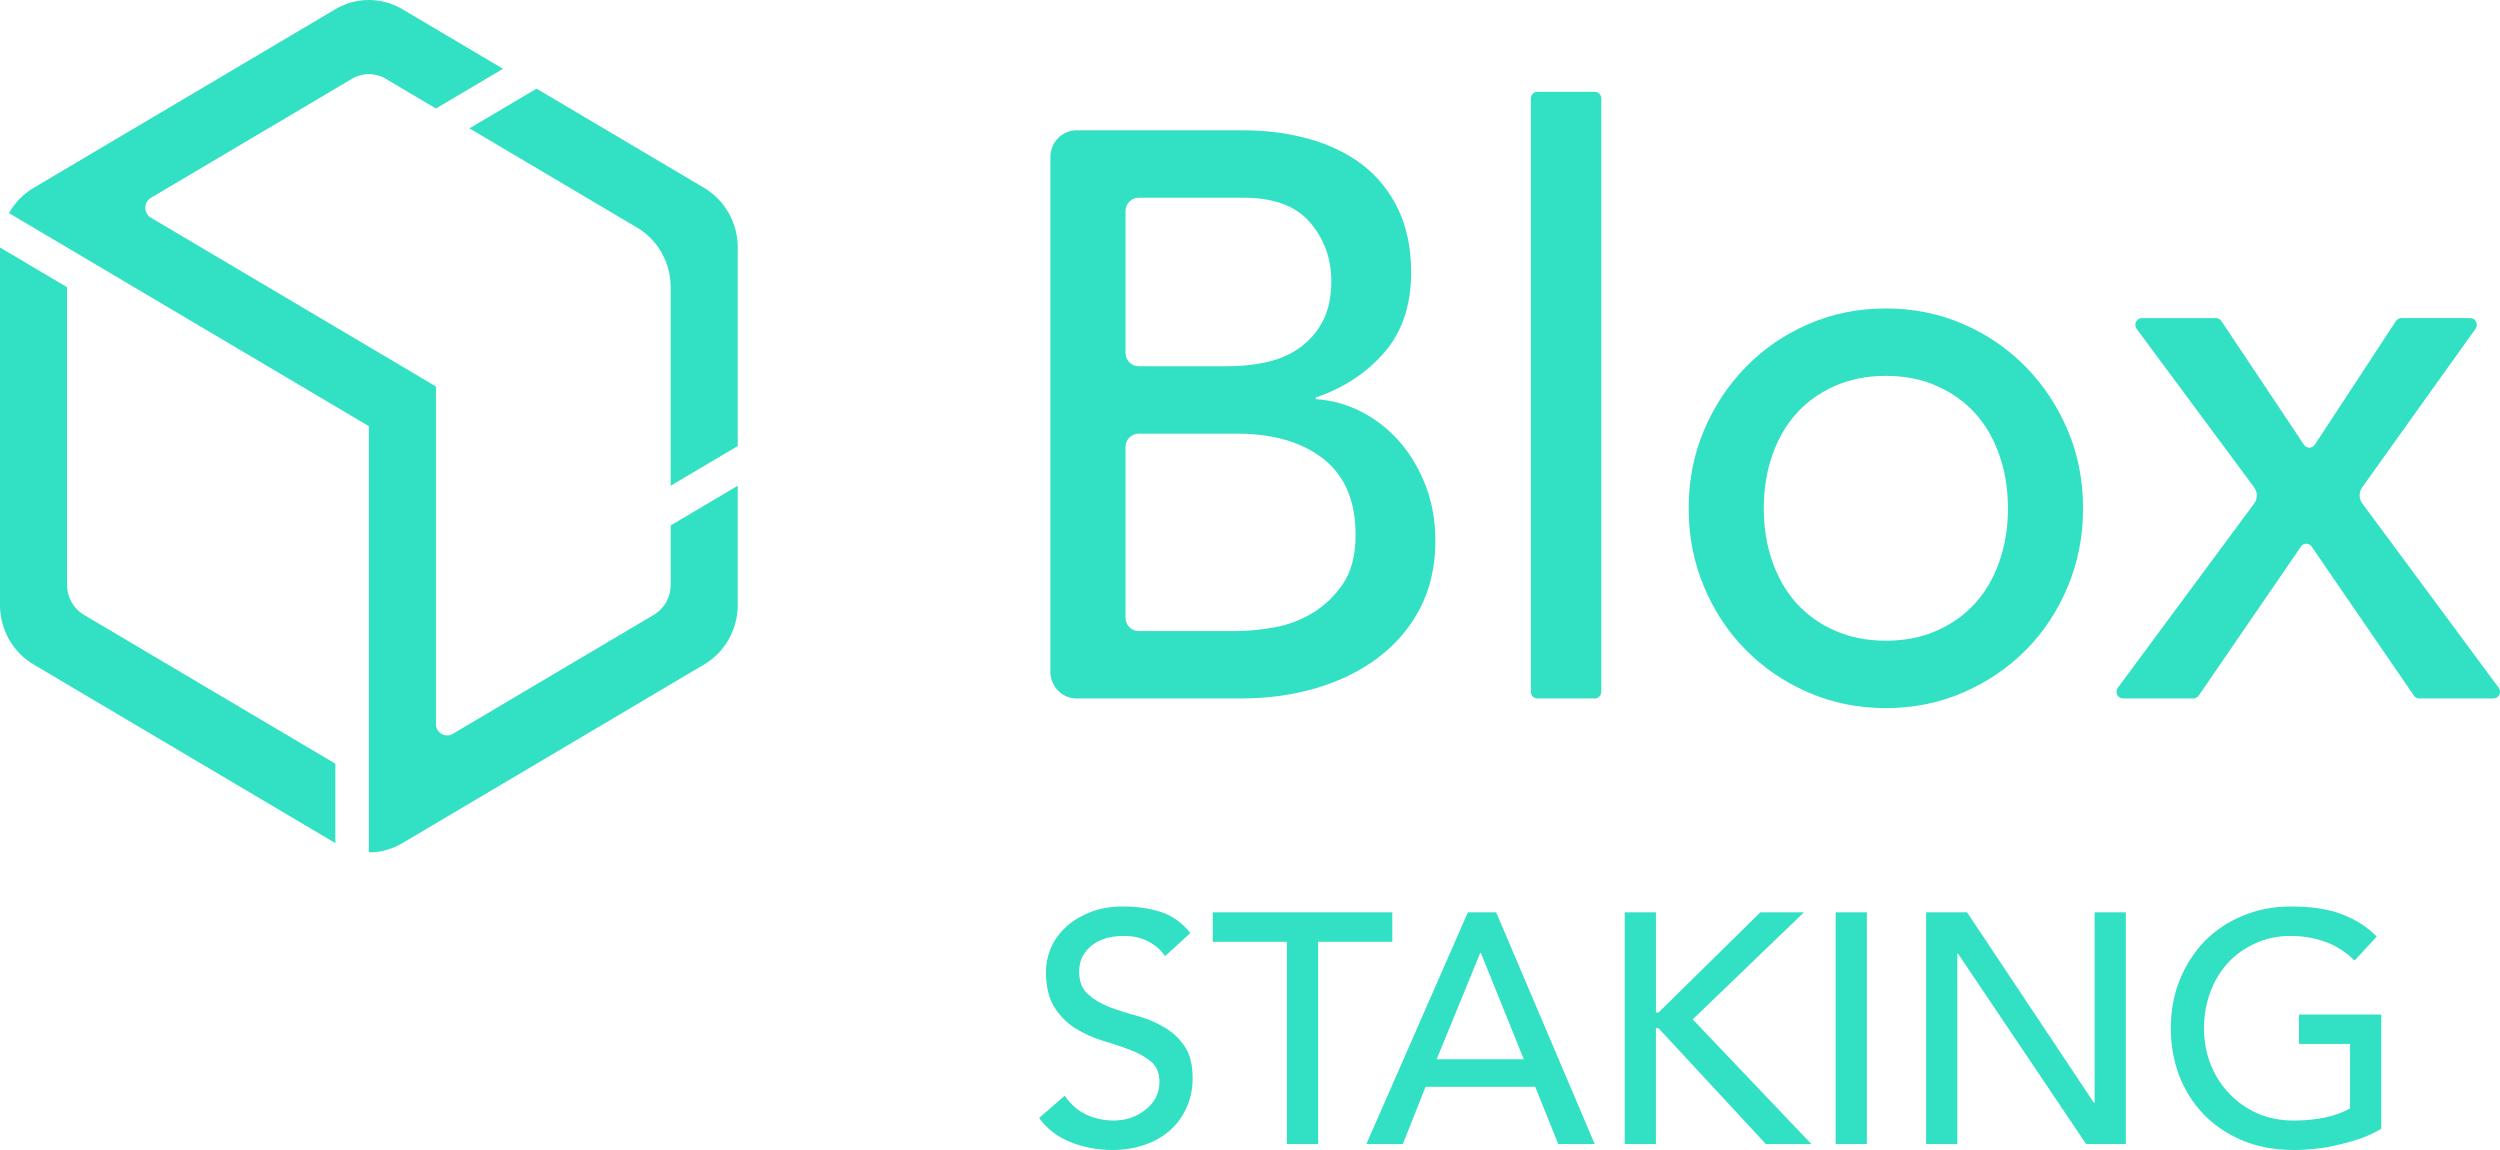 <?xml version="1.0" ?>
<svg xmlns="http://www.w3.org/2000/svg" viewBox="0 0 2000 920" fill="none">
	<path d="M295.097 0c9.142 0 18.284 2.395 26.496 7.188l80.814 47.847-53.654 31.767-26.828-15.883-13.438-7.956c-8.284-4.906-18.493-4.906-26.78 0l-13.396 7.93-134.177 79.442-13.409 7.939c-5.964 3.53-5.964 12.356 0 15.888l13.409 7.938 187.709 111.136 26.91 15.933v270.012c0 7.06 7.453 11.474 13.417 7.944l13.409-7.939 134.135-79.417 13.415-7.944c8.3-4.913 13.413-13.995 13.413-23.823v-47.65l53.654-31.767v95.3c0 19.599-10.165 37.713-26.68 47.562l-241.671 143.086c-8.276 4.899-17.511 7.349-26.747 7.349l-.001-340.946-26.822-15.883-261.086-154.581c4.578-8.131 11.184-15.062 19.352-19.966l242.125-143.349 1.435-.812c7.82-4.23 16.409-6.345 24.996-6.345zm-295.097 197.985l53.654 31.767v238.25c0 9.4 4.678 18.119 12.349 23.16l1.064.663 13.415 7.944 187.789 111.184v63.533l-241.445-142.952-.082-.048c-16.511-9.776-26.698-27.826-26.744-47.372v-286.129zm1508.68 48.787c22.13 0 42.79 4.173 61.99 12.52 19.19 8.345 35.89 19.794 50.08 34.346 14.19 14.552 25.36 31.458 33.49 50.718 8.14 19.26 12.21 40.017 12.21 62.273 0 22.257-4.07 43.121-12.21 62.595-8.13 19.474-19.3 36.38-33.49 50.718-14.19 14.338-30.89 25.679-50.08 34.026-19.2 8.346-39.86 12.519-61.99 12.519-22.11 0-42.77-4.173-61.97-12.519-19.2-8.347-35.89-19.688-50.09-34.026-14.18-14.338-25.35-31.244-33.49-50.718-8.14-19.474-12.2-40.338-12.2-62.595 0-22.256 4.06-43.013 12.2-62.273 8.14-19.26 19.31-36.166 33.49-50.718 14.2-14.552 30.89-26.001 50.09-34.346 19.2-8.347 39.86-12.52 61.97-12.52zm-514.377-142.523c19.207 0 37.047 2.354 53.527 7.063 16.49 4.707 30.68 11.662 42.57 20.864 11.9 9.202 21.29 20.972 28.18 35.31 6.88 14.338 10.32 31.136 10.32 50.397 0 26.107-7.09 47.4-21.28 63.878-14.19 16.478-32.55 28.569-55.09 36.273v1.284c13.35.856 25.87 4.387 37.56 10.593 11.69 6.206 21.81 14.338 30.36 24.395 8.56 10.058 15.34 21.722 20.35 34.99 5.01 13.268 7.51 27.606 7.51 43.014 0 20.543-4.07 38.626-12.2 54.248-8.14 15.622-19.31 28.782-33.5 39.483-14.19 10.7-30.68 18.831-49.45 24.395-18.79 5.564-39.03 8.347-60.732 8.347h-131.181c-11.567 0-20.943-9.616-20.943-21.477v-411.58c0-11.861 9.376-21.477 20.943-21.477h133.056zm281.497-30.816c2.89 0 5.24 2.404 5.24 5.369v474.61c0 2.966-2.35 5.37-5.24 5.37h-45.87c-2.89 0-5.24-2.404-5.24-5.37v-474.61c0-2.966 2.35-5.369 5.24-5.369h45.87zm496.99 181.043c1.73 0 3.34.875 4.32 2.337l66.08 98.989c1.64 2.447 4.89 3.073 7.28 1.398.54-.384 1.01-.871 1.38-1.434l64.88-98.917c.98-1.483 2.61-2.373 4.35-2.373h55.12c2.89 0 5.23 2.404 5.23 5.37 0 1.141-.35 2.253-1.01 3.174l-90.7 126.878c-2.73 3.832-2.69 9.055.11 12.839l109.1 147.431c1.75 2.362 1.3 5.73-1 7.523-.91.708-2.03 1.092-3.16 1.092h-59.36c-1.71 0-3.3-.851-4.29-2.28l-81.8-119.236c-1.66-2.425-4.92-3.008-7.29-1.302-.49.356-.92.797-1.27 1.302l-81.8 119.236c-.98 1.429-2.58 2.28-4.28 2.28h-56.23c-2.89 0-5.23-2.404-5.23-5.37 0-1.172.37-2.312 1.07-3.245l109.01-147.314c2.84-3.84 2.84-9.151-.01-12.989l-93.97-126.77c-1.75-2.361-1.3-5.729 1-7.524.91-.71 2.03-1.095 3.17-1.095h59.3zm-264.11 46.224c-15.02 0-28.59 2.675-40.68 8.025-12.11 5.35-22.34 12.626-30.68 21.828-8.35 9.202-14.82 20.33-19.41 33.384-4.59 13.054-6.88 27.284-6.88 42.692 0 15.408 2.29 29.639 6.88 42.693 4.59 13.055 11.06 24.182 19.41 33.384 8.34 9.202 18.57 16.478 30.68 21.828 12.09 5.35 25.66 8.025 40.68 8.025 15.03 0 28.59-2.675 40.7-8.025 12.1-5.35 22.33-12.626 30.68-21.828 8.34-9.202 14.82-20.329 19.4-33.384 4.59-13.054 6.89-27.285 6.89-42.693 0-15.408-2.3-29.638-6.89-42.692-4.58-13.054-11.06-24.182-19.4-33.384-8.35-9.202-18.58-16.478-30.68-21.828-12.11-5.35-25.67-8.025-40.7-8.025zm-519.38 46.224h-78.429c-5.779 0-10.468 4.808-10.468 10.738v136.454c0 5.931 4.689 10.739 10.468 10.739h77.799c9.184 0 19.31-.963 30.36-2.889 11.06-1.926 21.39-5.778 30.99-11.556 9.6-5.778 17.74-13.589 24.42-23.433 6.68-9.844 10.02-22.898 10.02-39.161 0-26.965-8.56-47.188-25.67-60.669-17.11-13.482-40.28-20.223-69.49-20.223zm-560.066-276.006l134.265 79.499 1.317.808c15.71 9.984 25.334 27.597 25.38 46.625v158.969l-53.654 31.766v-158.833c0-19.08-9.634-36.752-25.379-46.763l-1.449-.889-134.135-79.415 53.655-31.767zm565.699 87.259h-84.062c-5.779 0-10.468 4.808-10.468 10.738v113.342c0 5.931 4.689 10.739 10.468 10.739h71.543c11.267 0 21.906-1.177 31.926-3.531 10.01-2.354 18.78-6.313 26.29-11.877 7.52-5.564 13.47-12.626 17.85-21.185 4.38-8.561 6.57-19.047 6.57-31.459 0-17.975-5.64-33.598-16.9-46.866-11.27-13.268-29.01-19.901-53.217-19.901zM851.841 876.537c4.511 6.804 10.237 11.87 17.169 15.189 7.117 3.137 14.403 4.709 21.865 4.709 4.166 0 8.416-.608 12.75-1.833 4.335-1.399 8.239-3.406 11.713-6.022 3.643-2.615 6.594-5.847 8.846-9.688 2.252-3.84 3.381-8.297 3.381-13.355 0-7.159-2.251-12.572-6.763-16.239-4.511-3.841-10.152-6.978-16.915-9.428-6.594-2.615-13.88-5.057-21.858-7.325-7.808-2.45-15.094-5.761-21.865-9.957-6.594-4.188-12.143-9.775-16.654-16.753-4.511-7.16-6.763-16.761-6.763-28.807 0-5.413 1.122-11.174 3.382-17.284 2.428-6.11 6.156-11.696 11.189-16.758 5.034-5.063 11.452-9.253 19.26-12.57 7.978-3.491 17.523-5.237 28.621-5.237 10.067 0 19.697 1.397 28.889 4.189 9.192 2.794 17.261 8.468 24.201 17.021l-20.297 18.593c-3.12-4.888-7.547-8.816-13.273-11.784-5.725-2.967-12.235-4.451-19.52-4.451-6.94 0-12.751.96-17.431 2.88-4.511 1.746-8.154 4.102-10.929 7.07-2.782 2.793-4.772 5.848-5.987 9.165-1.045 3.317-1.56 6.372-1.56 9.166 0 7.855 2.252 13.879 6.763 18.068 4.512 4.188 10.061 7.594 16.655 10.209 6.763 2.624 14.056 4.979 21.857 7.073 7.985 2.094 15.271 5.065 21.865 8.906 6.763 3.667 12.404 8.724 16.916 15.188 4.511 6.283 6.763 15.007 6.763 26.181 0 8.906-1.737 16.935-5.203 24.094-3.297 7.16-7.809 13.181-13.534 18.065-5.726 4.891-12.489 8.645-20.297 11.261-7.809 2.623-16.132 3.927-24.986 3.927-11.797 0-22.987-2.094-33.57-6.282-10.582-4.188-18.998-10.653-25.238-19.377l20.558-17.804zM1029.51 753.432h-59.328v-23.567h143.648v23.567h-59.33v161.83h-24.99v-161.83zM1174.29 729.865h22.64l78.85 185.397h-29.14l-18.48-45.825h-87.7l-18.22 45.825h-29.14l81.19-185.397zm44.76 117.571l-34.35-85.101h-.52l-34.87 85.101h69.74zM1299.77 729.865h24.98v80.13h2.08l81.46-80.13h34.87l-89 85.63 94.98 99.767h-36.43l-85.88-92.702h-2.08v92.702h-24.98v-185.397zM1468.52 729.865h24.98v185.397h-24.98v-185.397zM1540.89 729.865h32.78l101.49 152.405h.53v-152.405h24.97v185.397h-31.74l-102.53-152.403h-.53v152.403h-24.97v-185.397zM1905.02 811.596v91.383c-4.51 2.797-9.63 5.239-15.35 7.333-5.73 2.094-11.71 3.84-17.95 5.239-6.08 1.573-12.32 2.703-18.74 3.406-6.25.695-12.15 1.043-17.7 1.043-15.62 0-29.58-2.616-41.9-7.855-12.14-5.239-22.46-12.304-30.96-21.21-8.34-8.906-14.75-19.202-19.26-30.898-4.34-11.869-6.51-24.355-6.51-37.449 0-13.79 2.35-26.623 7.03-38.49 4.86-11.871 11.45-22.171 19.77-30.9 8.51-8.729 18.65-15.537 30.45-20.425 11.8-5.062 24.73-7.594 38.78-7.594 17 0 30.88 2.182 41.63 6.547 10.76 4.19 19.79 10.037 27.07 17.544l-17.7 19.116c-7.63-7.332-15.7-12.394-24.2-15.188-8.5-2.967-17.43-4.451-26.8-4.451-10.59 0-20.13 2.007-28.63 6.022-8.5 3.841-15.78 9.078-21.86 15.711-6.07 6.634-10.75 14.49-14.05 23.565-3.3 8.905-4.94 18.42-4.94 28.543 0 10.478 1.82 20.254 5.46 29.333 3.65 8.898 8.67 16.666 15.1 23.304 6.41 6.631 13.96 11.87 22.64 15.71 8.67 3.667 18.13 5.5 28.36 5.5 8.85 0 17.17-.782 24.98-2.355 7.98-1.746 14.75-4.188 20.3-7.333v-51.587h-40.86v-23.564h65.84z" fill="#32e0c4"/>
</svg>